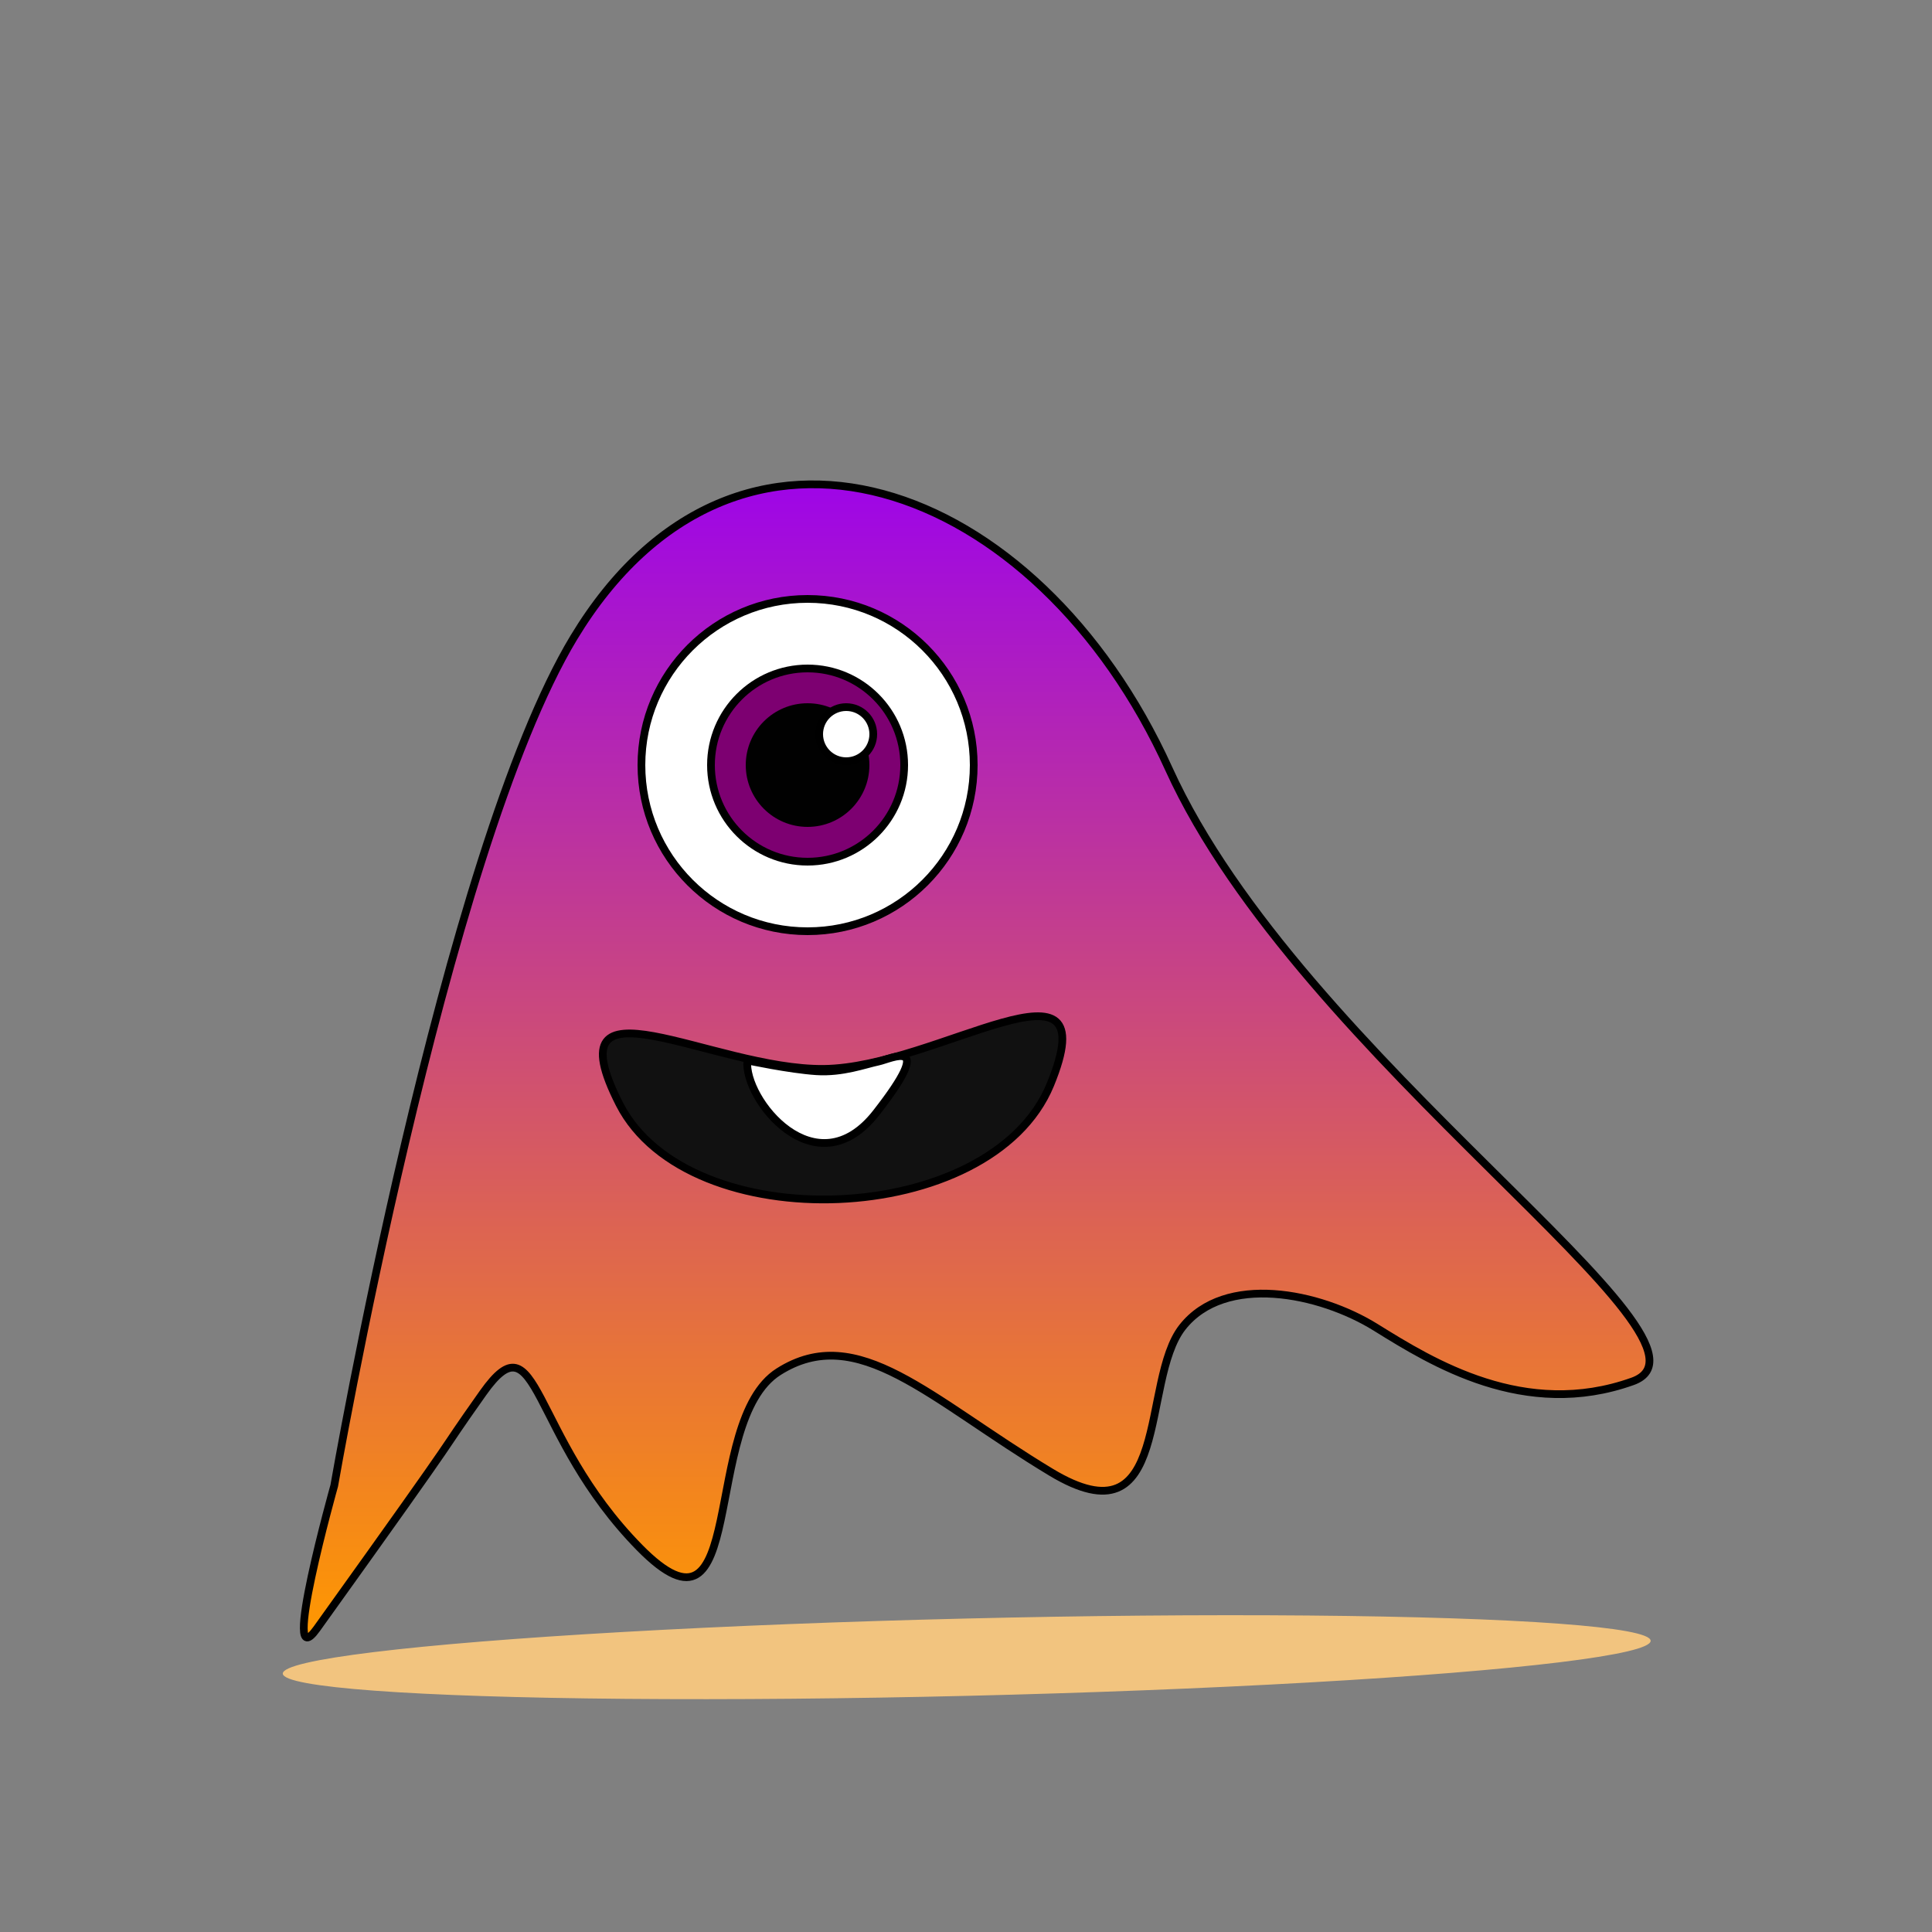 <?xml version="1.0" encoding="UTF-8"?><svg version="1.1" viewBox="0 0 500 500" xmlns="http://www.w3.org/2000/svg" xmlns:xlink="http://www.w3.org/1999/xlink"><rect x="0" y="0" width="500" height="500" fill="#808080" stroke="none"/><defs><linearGradient id="a" x1="252.75" x2="252.75" gradientUnits="userSpaceOnUse" y1="125.34" y2="423.796"><stop offset="0%" stop-color="#9E05E7"></stop><stop offset="100%" stop-color="#FF9800"></stop></linearGradient></defs><path d="M148.5 165c-33.6 55.6-62 219.5-62 219.5 0 0-14.182 50.51-4.5 37 43-60 28.5-40.5 43-61 14.5-20.5 12 11 40.5 40 28.5 29 15.5-32.5 36-45.5 20.5-13 39 7 70.5 26 31.5 19 23-23.5 34-37.5 11-14 35.5-9 50 0l.163.101c14.516 9.011 38.442 23.862 66.337 13.899 28-10-86-83.5-120-158.5 -34-75-112-103.5-154-34Z" stroke-width="2" fill="url(#a)" stroke="#000"></path><ellipse rx="177" ry="10" cx="250.19" cy="428.709" fill="#F2C47F" transform="matrix(1 -.024 .024 1 -10.292 6.174)"></ellipse><g stroke-width="2" fill="#FFF" stroke="#000"><circle cx="209" cy="198" r="43"></circle><circle cx="209" cy="198" r="25" fill="#7D0071"></circle></g><circle cx="209" cy="198" r="16" fill="#010101"></circle><g stroke-width="2" fill="#FFF" stroke="#000"><circle cx="219" cy="190" r="7"></circle><path fill="#111" d="M271.81 280.735c-15.29 37.167-93.611 40.112-111.5 5 -17.889-35.112 23.852-8.784 52.913-9.103 29.708-.326 73.877-33.063 58.587 4.103Z"></path><path d="M226.775 287.987c15.64-20.042 3.93-13.962.535-13.252 -3.395.71-9.273 2.937-16 2.5 -6.963-.452-17.895-2.79-17.895-2.79 -1.04 9.958 17.721 33.583 33.36 13.542Z"></path></g></svg>